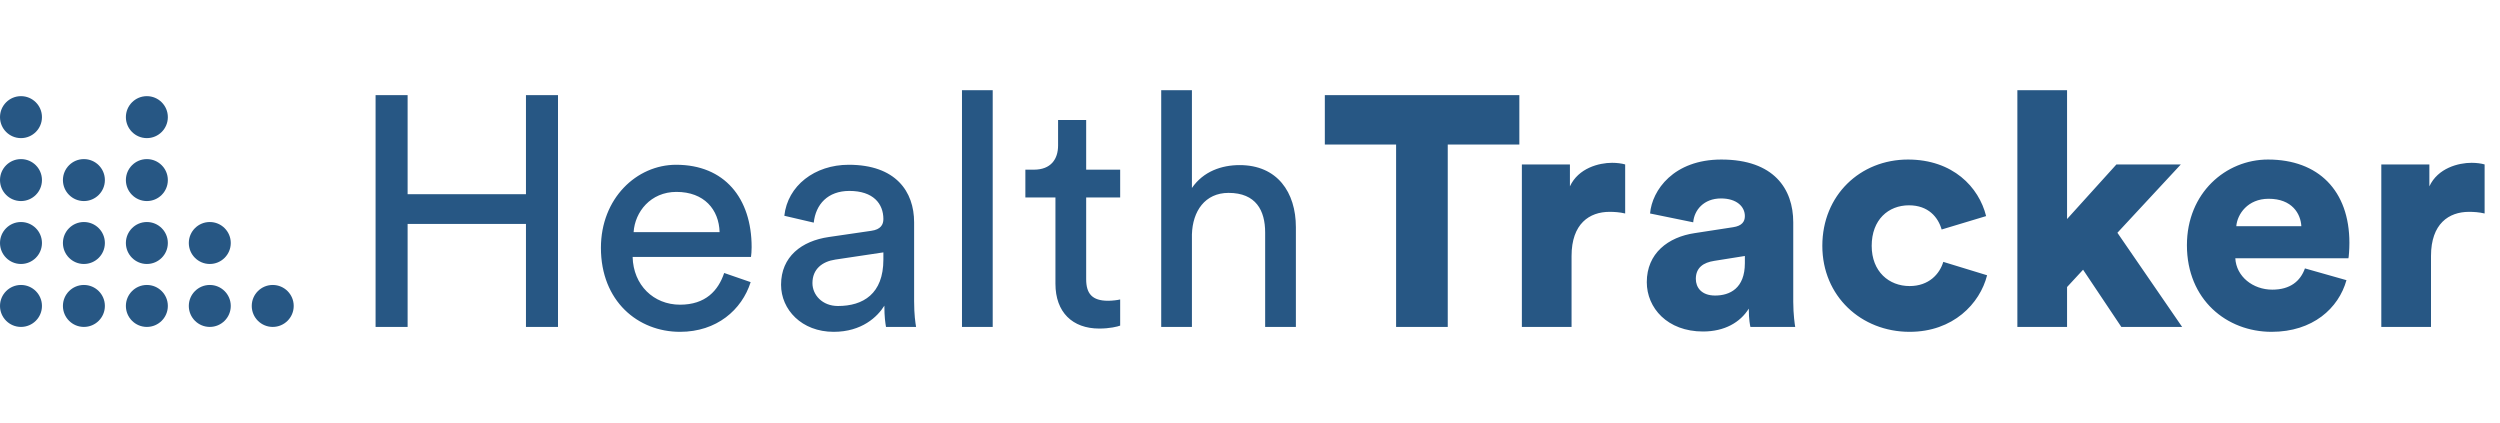 <svg width="130" height="22" viewBox="0 0 130 22" fill="none" xmlns="http://www.w3.org/2000/svg">
<path d="M29.016 17V4.947H27.35V10.098H21.196V4.947H19.53V17H21.196V11.645H27.35V17H29.016ZM32.948 12.07C33.016 11.016 33.832 9.979 35.175 9.979C36.62 9.979 37.385 10.897 37.419 12.07H32.948ZM37.657 14.195C37.351 15.113 36.688 15.844 35.362 15.844C33.985 15.844 32.931 14.824 32.897 13.362H39.051C39.068 13.26 39.085 13.056 39.085 12.852C39.085 10.302 37.674 8.568 35.158 8.568C33.101 8.568 31.248 10.319 31.248 12.886C31.248 15.657 33.169 17.255 35.362 17.255C37.266 17.255 38.575 16.116 39.034 14.671L37.657 14.195ZM40.615 14.807C40.615 16.099 41.686 17.255 43.352 17.255C44.814 17.255 45.63 16.473 45.987 15.895C45.987 16.49 46.038 16.796 46.072 17H47.636C47.602 16.796 47.534 16.371 47.534 15.657V11.56C47.534 9.962 46.582 8.568 44.134 8.568C42.366 8.568 40.955 9.656 40.785 11.22L42.315 11.577C42.417 10.625 43.046 9.928 44.168 9.928C45.409 9.928 45.936 10.591 45.936 11.39C45.936 11.679 45.8 11.934 45.307 12.002L43.097 12.325C41.686 12.529 40.615 13.345 40.615 14.807ZM43.573 15.912C42.757 15.912 42.247 15.334 42.247 14.722C42.247 13.991 42.757 13.6 43.437 13.498L45.936 13.124V13.498C45.936 15.283 44.882 15.912 43.573 15.912ZM51.621 17V4.692H50.023V17H51.621ZM56.481 6.239H55.02V7.565C55.02 8.279 54.645 8.823 53.761 8.823H53.319V10.268H54.883V14.756C54.883 16.235 55.767 17.085 57.161 17.085C57.706 17.085 58.114 16.983 58.249 16.932V15.572C58.114 15.606 57.825 15.64 57.62 15.64C56.788 15.64 56.481 15.266 56.481 14.518V10.268H58.249V8.823H56.481V6.239ZM61.98 12.189C62.014 10.982 62.66 10.03 63.885 10.03C65.312 10.03 65.788 10.948 65.788 12.087V17H67.386V11.815C67.386 9.996 66.418 8.585 64.463 8.585C63.528 8.585 62.575 8.908 61.98 9.775V4.692H60.383V17H61.98V12.189ZM79.006 7.514V4.947H68.891V7.514H72.597V17H75.283V7.514H79.006ZM84.509 8.551C84.339 8.5 84.084 8.466 83.829 8.466C83.149 8.466 82.078 8.738 81.636 9.69V8.551H79.137V17H81.721V13.311C81.721 11.628 82.656 11.016 83.693 11.016C83.948 11.016 84.22 11.033 84.509 11.101V8.551ZM85.633 14.671C85.633 16.014 86.704 17.238 88.557 17.238C89.679 17.238 90.495 16.762 90.937 16.048C90.937 16.626 91.005 16.932 91.022 17H93.351C93.334 16.915 93.249 16.354 93.249 15.691V11.56C93.249 9.826 92.246 8.296 89.509 8.296C87.027 8.296 85.905 9.894 85.803 11.101L88.047 11.56C88.098 10.931 88.591 10.319 89.492 10.319C90.308 10.319 90.733 10.744 90.733 11.237C90.733 11.526 90.58 11.747 90.121 11.815L88.132 12.121C86.738 12.325 85.633 13.175 85.633 14.671ZM89.186 15.368C88.472 15.368 88.183 14.943 88.183 14.501C88.183 13.906 88.591 13.651 89.135 13.566L90.733 13.311V13.685C90.733 14.994 89.951 15.368 89.186 15.368ZM99.266 10.676C100.269 10.676 100.779 11.288 100.966 11.934L103.278 11.237C102.904 9.724 101.544 8.296 99.215 8.296C96.733 8.296 94.761 10.149 94.761 12.784C94.761 15.402 96.784 17.255 99.3 17.255C101.561 17.255 102.955 15.793 103.329 14.314L101.051 13.617C100.864 14.246 100.303 14.875 99.3 14.875C98.229 14.875 97.328 14.127 97.328 12.784C97.328 11.424 98.195 10.676 99.266 10.676ZM113.403 8.551H110.054L107.487 11.39V4.692H104.903V17H107.487V14.926L108.32 14.025L110.309 17H113.471L110.105 12.104L113.403 8.551ZM116.287 11.764C116.338 11.135 116.882 10.336 117.97 10.336C119.194 10.336 119.636 11.118 119.67 11.764H116.287ZM119.857 13.957C119.619 14.62 119.092 15.062 118.157 15.062C117.154 15.062 116.287 14.382 116.236 13.43H122.118C122.135 13.379 122.169 12.988 122.169 12.631C122.169 9.911 120.554 8.296 117.936 8.296C115.743 8.296 113.72 10.03 113.72 12.75C113.72 15.589 115.794 17.255 118.123 17.255C120.265 17.255 121.608 16.031 122.016 14.569L119.857 13.957ZM129.2 8.551C129.03 8.5 128.775 8.466 128.52 8.466C127.84 8.466 126.769 8.738 126.327 9.69V8.551H123.828V17H126.412V13.311C126.412 11.628 127.347 11.016 128.384 11.016C128.639 11.016 128.911 11.033 129.2 11.101V8.551Z" fill="#275784"/>
<circle cx="1.091" cy="15.909" r="1.091" fill="#275784"/>
<circle cx="1.091" cy="12.636" r="1.091" fill="#275784"/>
<circle cx="1.091" cy="9.364" r="1.091" fill="#275784"/>
<circle cx="1.091" cy="6.091" r="1.091" fill="#275784"/>
<circle cx="4.363" cy="9.364" r="1.091" fill="#275784"/>
<circle cx="4.363" cy="12.636" r="1.091" fill="#275784"/>
<circle cx="4.363" cy="15.909" r="1.091" fill="#275784"/>
<circle cx="7.637" cy="15.909" r="1.091" fill="#275784"/>
<circle cx="7.637" cy="12.636" r="1.091" fill="#275784"/>
<circle cx="10.909" cy="12.636" r="1.091" fill="#275784"/>
<circle cx="10.909" cy="15.909" r="1.091" fill="#275784"/>
<circle cx="14.182" cy="15.909" r="1.091" fill="#275784"/>
<circle cx="7.637" cy="9.364" r="1.091" fill="#275784"/>
<circle cx="7.637" cy="6.091" r="1.091" fill="#275784"/>
</svg>
